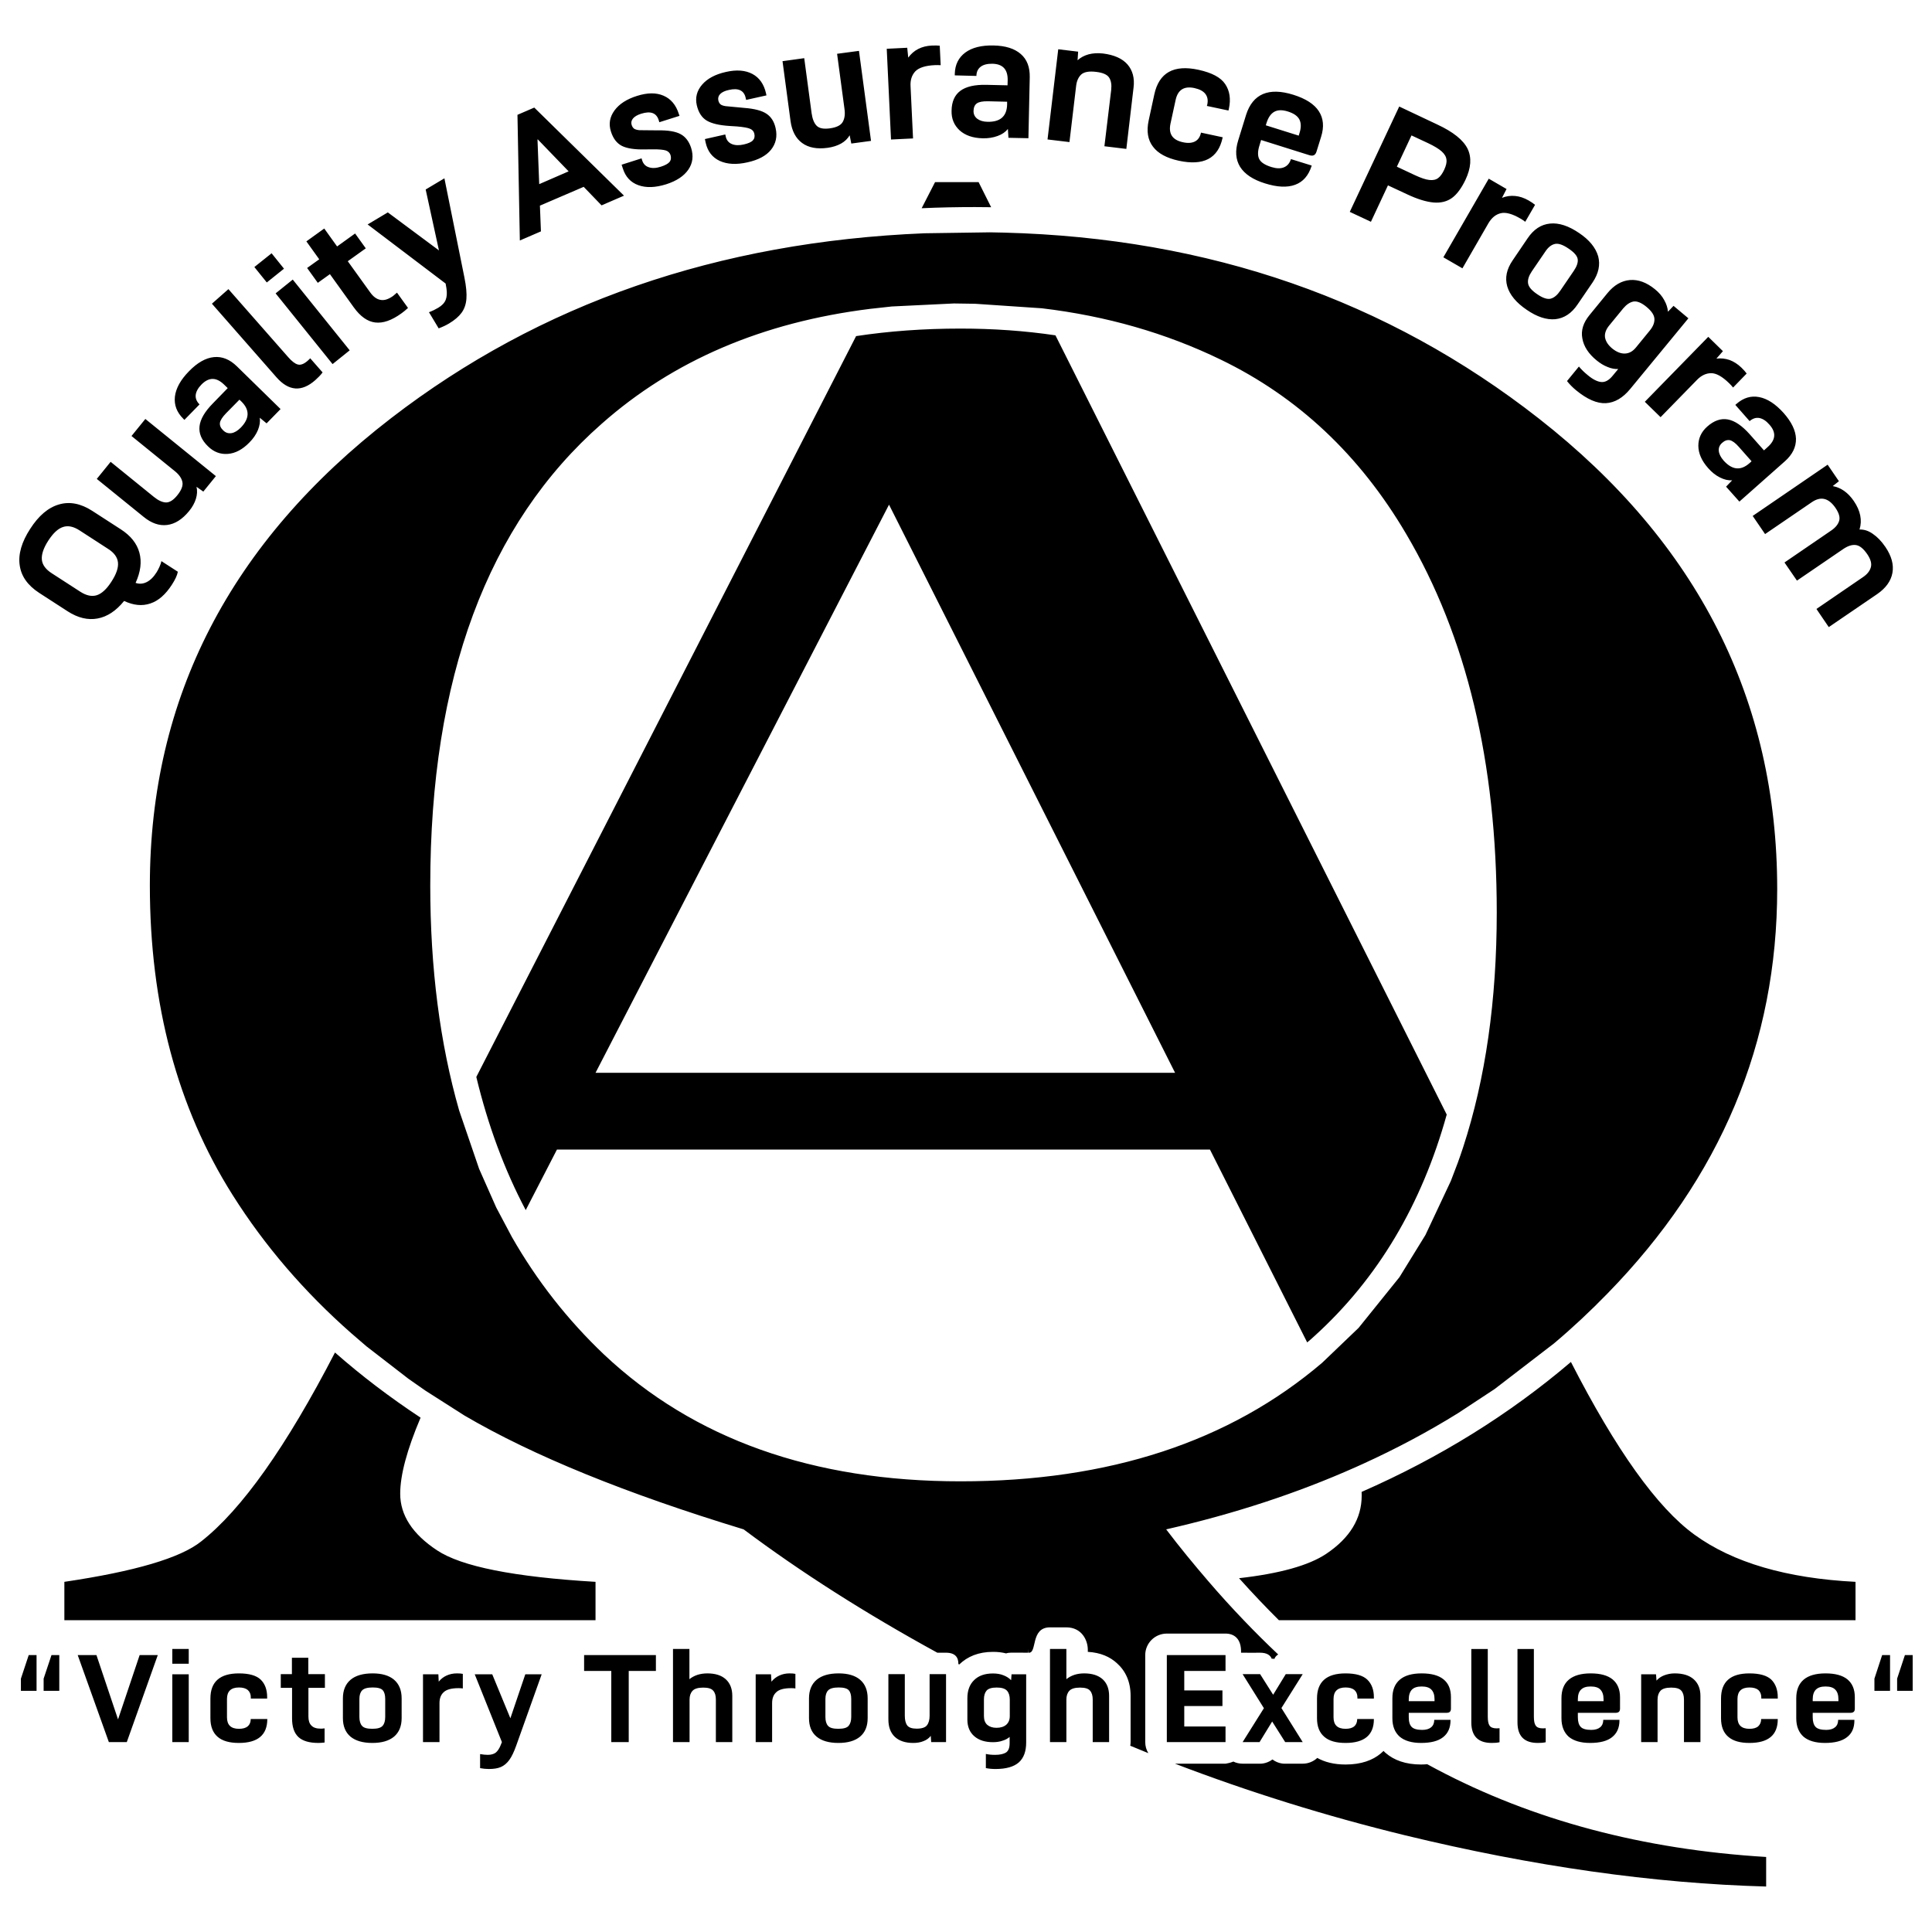<?xml version="1.0" encoding="utf-8"?>
<!-- Generator: Adobe Illustrator 15.1.0, SVG Export Plug-In . SVG Version: 6.00 Build 0)  -->
<!DOCTYPE svg PUBLIC "-//W3C//DTD SVG 1.0//EN" "http://www.w3.org/TR/2001/REC-SVG-20010904/DTD/svg10.dtd">
<svg version="1.0" id="Layer_1" xmlns="http://www.w3.org/2000/svg" xmlns:xlink="http://www.w3.org/1999/xlink" x="0px" y="0px"
	 width="283.465px" height="283.465px" viewBox="-126.732 -126.732 283.465 283.465"
	 enable-background="new -126.732 -126.732 283.465 283.465" xml:space="preserve">
<path d="M18.156-108.862c1.891,0.041,2.836-0.812,2.877-2.539v-0.406l-2.815-0.067c-0.766-0.01-1.306,0.087-1.619,0.308
	c-0.318,0.221-0.473,0.586-0.493,1.095c-0.01,0.493,0.175,0.874,0.534,1.156C17.021-109.031,17.514-108.872,18.156-108.862z
	 M62.245-110.367c-0.822-0.262-1.5-0.252-2.004,0.031c-0.504,0.277-0.884,0.822-1.141,1.624l-0.113,0.365l4.83,1.516l0.113-0.37
	c0.257-0.796,0.247-1.459,0-1.973C63.663-109.705,63.108-110.095,62.245-110.367z M19.04-120.059
	c1.747,0.031,3.083,0.453,3.998,1.254c0.914,0.786,1.346,1.932,1.315,3.407l-0.195,8.946l-2.93-0.062l-0.082-1.295
	c-0.359,0.452-0.863,0.797-1.511,1.028c-0.668,0.247-1.397,0.36-2.194,0.339c-1.443-0.031-2.569-0.432-3.381-1.167
	c-0.807-0.75-1.208-1.706-1.177-2.873c0.021-1.336,0.452-2.307,1.295-2.929c0.843-0.622,2.092-0.904,3.767-0.874l3.149,0.072
	l0.021-0.735c0.03-1.588-0.71-2.4-2.246-2.431c-0.725-0.01-1.305,0.128-1.706,0.432c-0.406,0.308-0.627,0.75-0.637,1.356
	l-3.171-0.082v-0.221c0.031-1.346,0.55-2.389,1.537-3.124C15.895-119.756,17.272-120.1,19.04-120.059z M10.001-120.048
	c0.473-0.021,0.863-0.011,1.146,0.021l0.139,2.862c-0.257-0.021-0.54-0.021-0.853-0.01c-1.403,0.062-2.358,0.38-2.873,0.915
	c-0.509,0.55-0.75,1.274-0.694,2.189l0.365,7.651l-3.232,0.159l-0.627-13.314l3.006-0.149l0.149,1.444
	c0.401-0.545,0.884-0.977,1.475-1.274C8.578-119.848,9.251-120.018,10.001-120.048z M-0.703-119.268l1.768,13.207l-2.893,0.39
	l-0.242-1.212c-0.288,0.493-0.704,0.904-1.274,1.223c-0.571,0.313-1.223,0.514-1.958,0.617c-1.557,0.211-2.801-0.021-3.736-0.704
	c-0.935-0.683-1.505-1.757-1.706-3.232l-1.177-8.777l3.186-0.442l1.084,8.083c0.119,0.833,0.36,1.444,0.73,1.824
	c0.375,0.385,1.007,0.514,1.912,0.396c0.992-0.133,1.634-0.442,1.917-0.935s0.38-1.125,0.262-1.927l-1.084-8.083L-0.703-119.268z
	 M35.113-118.882c1.604,0.201,2.806,0.725,3.576,1.598c0.761,0.874,1.069,2.015,0.895,3.402l-1.059,8.998l-3.217-0.39l0.997-8.278
	c0.082-0.761-0.021-1.362-0.309-1.804c-0.298-0.442-0.925-0.714-1.891-0.828c-1.038-0.128-1.747,0-2.179,0.365
	c-0.411,0.38-0.668,0.915-0.761,1.644l-0.986,8.289l-3.217-0.385l1.572-13.232l2.919,0.35l-0.083,1.264
	c0.442-0.411,0.987-0.694,1.624-0.874C33.654-118.934,34.353-118.964,35.113-118.882z M46.233-103.147
	c-1.799-0.391-3.073-1.084-3.803-2.071c-0.761-0.992-0.966-2.276-0.627-3.843l0.822-3.798c0.688-3.211,2.847-4.424,6.485-3.633
	c1.973,0.432,3.278,1.125,3.926,2.107c0.657,0.976,0.843,2.189,0.534,3.607l-0.062,0.262l-3.166-0.673l0.063-0.221
	c0.123-0.611,0.041-1.115-0.278-1.536c-0.308-0.411-0.843-0.694-1.593-0.863c-1.531-0.334-2.445,0.247-2.774,1.727L45-108.579
	c-0.309,1.485,0.288,2.389,1.829,2.718c0.74,0.165,1.336,0.113,1.788-0.128c0.452-0.242,0.73-0.673,0.863-1.285l3.187,0.684
	l-0.021,0.077C51.988-103.482,49.851-102.372,46.233-103.147z M-17.049-102.917c-1.619,0.37-2.975,0.293-4.07-0.2
	c-1.094-0.504-1.788-1.398-2.076-2.672l-0.113-0.54l2.991-0.673l0.062,0.298c0.124,0.535,0.421,0.904,0.895,1.105
	c0.473,0.2,1.063,0.221,1.757,0.062c0.642-0.149,1.084-0.334,1.326-0.591c0.242-0.252,0.313-0.576,0.221-0.987
	c-0.072-0.339-0.282-0.581-0.632-0.725c-0.334-0.149-0.966-0.257-1.886-0.339l-1.136-0.072c-1.506-0.098-2.61-0.359-3.335-0.791
	c-0.725-0.442-1.208-1.187-1.454-2.251c-0.252-1.115,0.01-2.127,0.781-3.021c0.771-0.894,1.938-1.516,3.484-1.86
	c1.567-0.36,2.862-0.257,3.895,0.292c1.027,0.545,1.701,1.506,1.999,2.852l0.062,0.293l-2.98,0.663l-0.072-0.313
	c-0.242-1.084-1.074-1.475-2.472-1.146c-0.571,0.123-0.992,0.324-1.254,0.586c-0.262,0.267-0.354,0.581-0.283,0.94
	c0.062,0.262,0.169,0.463,0.324,0.586c0.159,0.128,0.411,0.211,0.74,0.262l2.724,0.257c1.505,0.113,2.6,0.401,3.273,0.853
	c0.683,0.452,1.135,1.156,1.346,2.122c0.272,1.213,0.041,2.266-0.673,3.161C-14.32-103.872-15.476-103.266-17.049-102.917z
	 M80.867-101.031c0.874,0.406,1.583,0.653,2.117,0.704c0.534,0.062,0.966-0.031,1.295-0.283c0.329-0.241,0.627-0.663,0.895-1.243
	c0.257-0.561,0.38-1.054,0.318-1.465c-0.041-0.411-0.268-0.812-0.699-1.197c-0.421-0.38-1.089-0.781-1.973-1.202l-2.456-1.146
	l-2.148,4.589L80.867-101.031z M-43.302-101.591l-4.527-4.691l-0.041,0.031l0.252,6.536L-43.302-101.591z M58.299-106.19
	l-0.247,0.812c-0.267,0.853-0.267,1.526-0.021,1.999c0.247,0.483,0.854,0.874,1.819,1.167c0.729,0.221,1.336,0.231,1.819,0.021
	c0.493-0.21,0.822-0.606,1.007-1.197l3.042,0.945l-0.021,0.087c-0.452,1.388-1.233,2.302-2.404,2.734
	c-1.172,0.432-2.642,0.36-4.45-0.211c-1.737-0.544-2.95-1.346-3.628-2.42c-0.658-1.074-0.75-2.369-0.277-3.885l1.161-3.756
	c0.493-1.537,1.315-2.544,2.477-3.042c1.172-0.494,2.651-0.453,4.45,0.108c1.809,0.565,3.063,1.367,3.741,2.41
	c0.678,1.043,0.801,2.292,0.328,3.777l-0.668,2.148c-0.082,0.272-0.216,0.452-0.391,0.535c-0.164,0.087-0.421,0.077-0.709-0.021
	L58.299-106.19z M-28.991-99.694c-1.578,0.493-2.944,0.544-4.075,0.133c-1.135-0.406-1.901-1.228-2.292-2.482l-0.17-0.524
	l2.929-0.93l0.083,0.288c0.169,0.524,0.493,0.863,0.986,1.018c0.488,0.169,1.074,0.139,1.757-0.082
	c0.632-0.201,1.054-0.432,1.274-0.694c0.221-0.272,0.262-0.611,0.149-1.012c-0.108-0.324-0.339-0.555-0.683-0.673
	c-0.35-0.113-0.992-0.18-1.907-0.169l-1.135,0.01c-1.506,0.036-2.631-0.134-3.392-0.504c-0.755-0.38-1.305-1.084-1.629-2.127
	c-0.35-1.095-0.18-2.112,0.514-3.073c0.699-0.956,1.793-1.67,3.304-2.143c1.537-0.488,2.832-0.499,3.905-0.031
	c1.074,0.462,1.824,1.356,2.24,2.672l0.098,0.283l-2.959,0.935l-0.093-0.313c-0.339-1.063-1.187-1.367-2.569-0.935
	c-0.555,0.175-0.956,0.406-1.197,0.694c-0.241,0.283-0.308,0.611-0.2,0.956c0.082,0.252,0.21,0.442,0.38,0.56
	c0.164,0.103,0.421,0.175,0.745,0.206l2.733,0.026c1.506-0.026,2.621,0.165,3.34,0.565c0.714,0.391,1.218,1.064,1.526,1.999
	c0.375,1.182,0.242,2.256-0.411,3.202C-26.391-100.897-27.465-100.183-28.991-99.694z M18.69-96.329
	c-0.776-0.01-1.567-0.021-2.354-0.021c-2.641,0-5.262,0.051-7.842,0.169l1.968-3.833h6.387L18.69-96.329z M84.156-108.461
	c2.343,1.094,3.803,2.271,4.439,3.556c0.617,1.285,0.514,2.801-0.318,4.568c-0.586,1.218-1.233,2.102-1.963,2.641
	c-0.74,0.535-1.645,0.766-2.724,0.673c-1.068-0.098-2.374-0.493-3.915-1.223l-2.765-1.29l-2.498,5.344l-3.104-1.455l7.256-15.457
	L84.156-108.461z M-41.092-99.319l-6.423,2.759l0.149,3.777l-3.094,1.336l-0.349-18.437l2.466-1.064l13.165,12.924l-3.294,1.423
	L-41.092-99.319z M97.537-97.326c0.411,0.231,0.72,0.452,0.956,0.647l-1.439,2.487c-0.216-0.16-0.432-0.319-0.709-0.473
	c-1.213-0.709-2.179-0.961-2.897-0.781c-0.73,0.18-1.316,0.663-1.789,1.454l-3.822,6.629L85.04-88.98l6.659-11.536l2.611,1.516
	l-0.669,1.295c0.627-0.251,1.274-0.339,1.943-0.272C96.242-97.917,96.88-97.696,97.537-97.326z M-89.411-87.552l2.528-2.019
	l1.819,2.261l-2.523,2.02L-89.411-87.552z M98.812-83.564c0.843,0.581,1.521,0.792,2.015,0.642c0.493-0.144,0.945-0.534,1.377-1.176
	l1.973-2.893c0.442-0.653,0.638-1.223,0.576-1.696c-0.062-0.483-0.493-1.002-1.336-1.567c-0.843-0.581-1.521-0.802-2.015-0.684
	c-0.514,0.113-0.986,0.483-1.397,1.105L98.03-86.94c-0.441,0.652-0.637,1.228-0.565,1.757C97.527-84.669,97.979-84.12,98.812-83.564
	z M97.27-81.278c-1.541-1.043-2.486-2.189-2.856-3.433c-0.36-1.254-0.103-2.523,0.802-3.838l2.179-3.212
	c0.884-1.315,1.983-2.04,3.288-2.168c1.295-0.139,2.734,0.339,4.275,1.388c1.521,1.022,2.426,2.158,2.796,3.412
	c0.329,1.253,0.062,2.523-0.822,3.838l-2.199,3.222c-0.884,1.316-1.974,2.03-3.269,2.169C100.188-79.782,98.78-80.235,97.27-81.278z
	 M-75.706-88.405l3.294,4.578c0.452,0.632,0.956,1.002,1.516,1.095c0.544,0.108,1.156-0.093,1.839-0.576
	c0.139-0.108,0.329-0.267,0.57-0.488l1.619,2.246c-0.334,0.313-0.663,0.576-0.956,0.787c-1.434,1.043-2.718,1.485-3.854,1.346
	c-1.136-0.134-2.189-0.884-3.155-2.23l-3.494-4.861l-1.778,1.274l-1.567-2.179l1.778-1.274l-1.886-2.631l2.621-1.886l1.886,2.631
	l2.641-1.901l1.567,2.179L-75.706-88.405z M-61.528-100.568l2.934,14.542c0.262,1.295,0.36,2.348,0.293,3.15
	c-0.062,0.796-0.303,1.48-0.714,2.04c-0.401,0.545-1.012,1.074-1.819,1.557c-0.452,0.272-0.971,0.514-1.536,0.725l-1.423-2.369
	c0.519-0.195,0.971-0.421,1.356-0.652c0.55-0.324,0.92-0.714,1.095-1.156c0.18-0.442,0.221-1.018,0.108-1.737l-0.118-0.663
	l-11.439-8.669l2.96-1.768l7.502,5.576l-1.948-8.936L-61.528-100.568z M109.809-75.605c0.637,0.514,1.253,0.766,1.87,0.745
	c0.616-0.021,1.141-0.313,1.604-0.874l2.055-2.513c0.473-0.581,0.699-1.151,0.668-1.706c-0.03-0.56-0.411-1.125-1.141-1.737
	c-0.75-0.622-1.397-0.884-1.922-0.802c-0.523,0.098-1.027,0.432-1.511,1.002l-2.076,2.533c-0.482,0.591-0.678,1.182-0.596,1.747
	C108.873-76.627,109.212-76.103,109.809-75.605z M-86.292-83.688l2.513-2.024l8.355,10.38l-2.513,2.02L-86.292-83.688z
	 M-80.475-70.954c-1.999,1.757-3.895,1.619-5.683-0.411l-9.481-10.807l2.42-2.138l8.767,9.974c0.534,0.611,1.012,0.981,1.418,1.084
	c0.411,0.108,0.874-0.062,1.403-0.514c0.221-0.2,0.36-0.324,0.411-0.401l1.819,2.076C-79.693-71.694-80.063-71.324-80.475-70.954z
	 M120.99-80.029l-8.53,10.36c-1.09,1.326-2.282,2.019-3.577,2.091c-1.295,0.067-2.754-0.565-4.367-1.891
	c-0.514-0.421-0.956-0.874-1.336-1.352l1.747-2.132c0.359,0.432,0.791,0.853,1.305,1.269c0.74,0.622,1.408,0.951,1.974,1.002
	c0.575,0.052,1.13-0.251,1.686-0.935l0.802-0.971c-0.494,0.021-1.028-0.072-1.563-0.303c-0.575-0.221-1.1-0.55-1.624-0.981
	c-1.172-0.956-1.87-2.03-2.076-3.207c-0.226-1.182,0.145-2.317,1.049-3.422l2.631-3.217c0.966-1.182,2.076-1.824,3.299-1.927
	c1.223-0.098,2.436,0.344,3.669,1.346c0.596,0.483,1.049,1.012,1.356,1.578c0.329,0.581,0.514,1.146,0.556,1.727l0.821-0.863
	L120.99-80.029z M128.78-72.784c0.339,0.334,0.596,0.617,0.76,0.858l-1.993,2.055c-0.165-0.21-0.35-0.411-0.576-0.632
	c-1.007-0.981-1.88-1.475-2.631-1.475c-0.739,0-1.438,0.319-2.076,0.971l-5.354,5.483l-2.313-2.256l9.311-9.532l2.148,2.102
	l-0.956,1.094c0.679-0.082,1.315-0.01,1.953,0.211C127.649-73.683,128.245-73.303,128.78-72.784z M-91.42-63.976
	c1.315-1.336,1.347-2.621,0.118-3.833l-0.298-0.283l-1.979,2.009c-0.524,0.545-0.827,1.012-0.884,1.388
	c-0.051,0.38,0.108,0.76,0.478,1.104c0.344,0.35,0.755,0.478,1.208,0.411C-92.324-63.251-91.872-63.524-91.42-63.976z
	 M-98.994-72.27c1.218-1.253,2.441-1.947,3.638-2.065c1.213-0.124,2.338,0.329,3.392,1.362l6.397,6.259l-2.05,2.097l-1.002-0.822
	c0.082,0.57-0.01,1.167-0.272,1.809c-0.272,0.643-0.684,1.254-1.254,1.824c-1.002,1.028-2.061,1.588-3.155,1.67
	c-1.095,0.087-2.076-0.282-2.909-1.104c-0.956-0.925-1.367-1.917-1.249-2.944c0.113-1.033,0.766-2.148,1.947-3.351l2.189-2.251
	l-0.529-0.514c-1.136-1.105-2.23-1.115-3.314-0.021c-0.504,0.514-0.792,1.028-0.853,1.537c-0.052,0.503,0.139,0.966,0.56,1.387
	l-2.22,2.271l-0.149-0.154c-0.971-0.951-1.377-2.035-1.243-3.263C-100.921-69.767-100.238-71.006-98.994-72.27z M126.148-59.167
	c1.254,1.398,2.519,1.537,3.813,0.386l0.298-0.272l-1.87-2.117c-0.493-0.565-0.945-0.894-1.315-0.977
	c-0.37-0.072-0.761,0.052-1.131,0.391c-0.37,0.324-0.534,0.714-0.493,1.177S125.738-59.644,126.148-59.167z M134.967-66.134
	c1.161,1.315,1.768,2.569,1.809,3.777c0.021,1.213-0.514,2.307-1.604,3.284l-6.7,5.935l-1.953-2.189l0.895-0.936
	c-0.575,0.042-1.161-0.098-1.788-0.411s-1.203-0.766-1.727-1.367c-0.966-1.084-1.439-2.179-1.449-3.284
	c0-1.104,0.432-2.045,1.305-2.821c0.997-0.884,2.005-1.233,3.032-1.043c1.018,0.19,2.076,0.915,3.196,2.168l2.097,2.369l0.545-0.493
	c1.191-1.054,1.273-2.158,0.246-3.294c-0.473-0.55-0.966-0.863-1.459-0.961c-0.514-0.093-0.987,0.067-1.439,0.452l-2.096-2.379
	l0.164-0.144c1.018-0.894,2.117-1.233,3.33-1.002C132.582-68.241,133.774-67.46,134.967-66.134z M-105.407-65.261l10.349,8.386
	l-1.845,2.271l-0.997-0.704c0.133,0.56,0.103,1.136-0.087,1.757s-0.524,1.223-0.997,1.798c-1.002,1.223-2.065,1.896-3.222,2.045
	c-1.146,0.144-2.292-0.242-3.443-1.182l-6.881-5.575l2.03-2.508l6.336,5.139c0.643,0.524,1.244,0.802,1.768,0.822
	c0.529,0.021,1.095-0.329,1.665-1.033c0.632-0.781,0.884-1.444,0.755-1.999c-0.123-0.55-0.503-1.084-1.125-1.578l-6.336-5.139
	L-105.407-65.261z M-115.057-48.91c-0.884-0.576-1.691-0.745-2.42-0.503c-0.735,0.231-1.449,0.894-2.168,1.999
	c-0.714,1.105-1.018,2.04-0.946,2.801c0.072,0.755,0.571,1.429,1.465,1.999l4.178,2.703c0.884,0.57,1.695,0.74,2.42,0.509
	c0.725-0.231,1.455-0.904,2.158-2.009c0.714-1.104,1.028-2.035,0.946-2.8c-0.083-0.771-0.57-1.434-1.465-1.999L-115.057-48.91z
	 M-109.014-49.074c1.454,0.936,2.369,2.081,2.733,3.428c0.37,1.346,0.18,2.821-0.555,4.435c0.524,0.185,1.063,0.154,1.588-0.098
	c0.529-0.252,1.033-0.725,1.485-1.444c0.139-0.206,0.272-0.483,0.421-0.797c0.149-0.318,0.242-0.611,0.293-0.853l2.41,1.557
	c-0.093,0.524-0.391,1.156-0.863,1.886c-0.936,1.459-1.999,2.39-3.186,2.775c-1.192,0.401-2.467,0.272-3.833-0.375
	c-1.177,1.449-2.472,2.313-3.895,2.574c-1.418,0.262-2.883-0.082-4.389-1.053l-4.177-2.703c-1.681-1.095-2.642-2.441-2.862-4.07
	c-0.231-1.614,0.288-3.392,1.536-5.319c1.244-1.937,2.652-3.134,4.224-3.586c1.567-0.462,3.196-0.149,4.882,0.935L-109.014-49.074z
	 M149.89-46.489c0.904,1.331,1.254,2.59,1.038,3.802c-0.216,1.208-0.977,2.251-2.23,3.114l-7.112,4.851l-1.809-2.662l6.813-4.661
	c0.627-0.421,1.008-0.894,1.162-1.434c0.164-0.535,0-1.177-0.515-1.938c-0.575-0.833-1.12-1.274-1.685-1.346
	c-0.556-0.072-1.172,0.128-1.851,0.591l-6.783,4.63l-1.829-2.662l6.814-4.661c0.647-0.432,1.038-0.91,1.202-1.434
	c0.164-0.524-0.021-1.156-0.534-1.917c-1.008-1.459-2.158-1.737-3.484-0.827l-6.845,4.671l-1.819-2.662l10.997-7.518l1.654,2.425
	l-0.904,0.714c1.224,0.231,2.24,0.956,3.083,2.179c0.987,1.439,1.265,2.852,0.843,4.198c0.668-0.031,1.315,0.18,1.953,0.632
	C148.718-47.949,149.324-47.317,149.89-46.489z M45.679,30.672L3.706-52.687l-43.062,83.358H45.679z M-1.124-77.418
	c4.83-0.735,9.933-1.105,15.303-1.105c4.82,0,9.485,0.329,13.946,0.992L85.533,36.797c-3.679,13.227-10.112,24.06-19.383,32.477
	c-0.35,0.318-0.709,0.647-1.089,0.955L50.796,41.936h-95.814l-4.579,8.88c-3.134-5.93-5.544-12.446-7.25-19.537L-1.124-77.418z
	 M13.233-82.208l-9.116,0.442l-3.181,0.35c-15.771,1.958-28.905,7.58-39.388,16.86C-55.229-49.814-63.604-27.23-63.604,3.186
	c0,12.132,1.413,23.139,4.239,33.016l2.929,8.561l2.513,5.673l2.297,4.327c3.669,6.423,8.176,12.168,13.53,17.256
	c13.18,12.394,30.605,18.591,52.285,18.591c21.788,0,39.475-5.807,53.072-17.399l5.344-5.118l5.992-7.44l3.813-6.187l3.721-7.914
	l1.027-2.692c0.268-0.74,0.534-1.5,0.781-2.261c3.288-10.071,4.933-21.562,4.933-34.465c0-21.993-4.419-40.497-13.288-55.522
	C72.77-59.978,63.684-68.503,52.358-73.976c-8.037-3.896-16.772-6.398-26.217-7.523l-9.795-0.663L13.233-82.208z M-77.582,71.709
	c3.854,3.392,8.042,6.577,12.559,9.558c-1.989,4.687-2.991,8.407-2.991,11.161c0,3.145,1.798,5.92,5.39,8.294
	c3.587,2.395,11.341,3.926,23.268,4.635v5.632h-77.932v-5.632c10.334-1.531,17.029-3.494,20.071-5.93
	C-91.281,94.771-84.734,85.542-77.582,71.709z M103.755,73.097c6.629,12.938,12.672,21.387,18.119,25.333
	c5.652,4.11,13.545,6.413,23.637,6.927v5.632H60.909c-1.974-1.963-3.926-4.019-5.848-6.166c5.981-0.679,10.246-1.871,12.795-3.577
	c3.474-2.332,5.2-5.18,5.2-8.529c0-0.186-0.01-0.37-0.01-0.556C84.506,87.135,94.722,80.794,103.755,73.097z M-101.45,115.202h2.41
	v2.168h-2.41V115.202z M-118.033,116.106v5.241h-2.297v-1.788l1.151-3.453H-118.033z M-121.368,116.106v5.241h-2.297v-1.788
	l1.146-3.453H-121.368z M153.897,116.106v5.241h-2.281v-1.788l1.141-3.453H153.897z M150.578,116.106v5.241h-2.292v-1.788
	l1.131-3.453H150.578z M81.854,120.711c-0.658,0-1.131,0.154-1.439,0.473c-0.287,0.308-0.452,0.781-0.452,1.408v0.277h3.782v-0.277
	c0-0.627-0.154-1.101-0.452-1.408C83.005,120.865,82.512,120.711,81.854,120.711z M106.653,120.711c-0.668,0-1.12,0.154-1.429,0.473
	c-0.309,0.308-0.452,0.781-0.452,1.408v0.277h3.771v-0.277c0-0.627-0.154-1.101-0.452-1.408
	C107.814,120.865,107.321,120.711,106.653,120.711z M141.112,120.711c-0.657,0-1.12,0.154-1.429,0.473
	c-0.298,0.308-0.452,0.781-0.452,1.408v0.277h3.772v-0.277c0-0.627-0.145-1.101-0.452-1.408
	C142.264,120.865,141.78,120.711,141.112,120.711z M19.472,126.774c0.616,0,1.089-0.154,1.438-0.452
	c0.339-0.309,0.514-0.72,0.514-1.274v-2.426c0-0.555-0.144-1.007-0.411-1.295c-0.287-0.309-0.781-0.462-1.5-0.462
	c-0.725,0-1.229,0.144-1.495,0.452c-0.252,0.298-0.386,0.729-0.386,1.284v2.446c0,0.575,0.164,1.007,0.493,1.295
	C18.449,126.62,18.901,126.774,19.472,126.774z M-72.099,126.918c0.761,0,1.264-0.144,1.516-0.452c0.251-0.288,0.37-0.72,0.37-1.295
	v-2.631c0-0.575-0.118-1.007-0.359-1.274c-0.231-0.277-0.735-0.411-1.48-0.411c-0.771,0-1.285,0.144-1.552,0.432
	c-0.262,0.268-0.396,0.699-0.396,1.254v2.631c0,0.586,0.124,1.027,0.386,1.315C-73.357,126.795-72.844,126.918-72.099,126.918z
	 M-3.724,126.918c0.771,0,1.274-0.144,1.516-0.452c0.242-0.288,0.37-0.72,0.37-1.295v-2.631c0-0.575-0.118-1.007-0.36-1.274
	c-0.241-0.277-0.735-0.411-1.485-0.411c-0.766,0-1.28,0.144-1.547,0.432c-0.262,0.268-0.396,0.699-0.396,1.254v2.631
	c0,0.586,0.123,1.027,0.385,1.315C-4.973,126.795-4.469,126.918-3.724,126.918z M-103.583,116.106l-4.547,12.765h-2.631
	l-4.568-12.765h2.749l3.166,9.435l3.17-9.435H-103.583z M-30.497,118.429h-3.987v10.442h-2.559v-10.442h-3.988v-2.322h10.534
	V118.429z M118.976,118.789c1.213,0,2.147,0.287,2.795,0.863c0.658,0.586,0.987,1.407,0.987,2.436v6.783h-2.415v-6.238
	c0-0.586-0.134-1.018-0.391-1.306c-0.258-0.309-0.751-0.452-1.48-0.452c-0.771,0-1.305,0.164-1.583,0.473
	c-0.277,0.309-0.421,0.74-0.421,1.285v6.238h-2.405v-9.948h2.179l0.072,0.925c0.277-0.329,0.668-0.597,1.12-0.771
	C117.906,118.901,118.399,118.789,118.976,118.789z M-10.888,118.789c0.355,0,0.637,0.021,0.858,0.071v2.138
	c-0.185-0.03-0.396-0.041-0.627-0.041c-1.053,0-1.783,0.206-2.179,0.597c-0.411,0.369-0.611,0.904-0.611,1.593v5.725h-2.41v-9.948
	h2.25l0.062,1.079c0.318-0.391,0.699-0.689,1.151-0.895C-11.951,118.901-11.448,118.789-10.888,118.789z M61.279,123.876
	l3.124,4.995h-2.569l-1.911-3.021l-1.851,3.021h-2.486l3.124-4.975l-3.124-4.995h2.569l1.911,3.021l1.85-3.021h2.487L61.279,123.876
	z M47.024,118.429v2.857h5.602v2.292h-5.602v3.001h6.054v2.292h-8.612v-12.765h8.612v2.322H47.024z M-22.948,118.789
	c1.167,0,2.071,0.287,2.703,0.863c0.643,0.586,0.956,1.407,0.956,2.436v6.783h-2.41v-6.238c0-0.586-0.123-1.018-0.391-1.306
	c-0.251-0.309-0.745-0.452-1.469-0.452c-0.761,0-1.285,0.164-1.567,0.473c-0.288,0.309-0.432,0.74-0.432,1.285v6.238h-2.431v-13.669
	h2.41v4.439c0.324-0.267,0.714-0.482,1.177-0.637C-23.939,118.86-23.457,118.789-22.948,118.789z M-59.689,118.789
	c0.36,0,0.643,0.021,0.863,0.071v2.138c-0.19-0.03-0.401-0.041-0.632-0.041c-1.054,0-1.778,0.206-2.179,0.597
	c-0.411,0.369-0.612,0.904-0.612,1.593v5.725h-2.42v-9.948h2.256l0.051,1.079c0.313-0.391,0.694-0.689,1.146-0.895
	C-60.763,118.901-60.259,118.789-59.689,118.789z M32.339,118.789c1.171,0,2.065,0.287,2.713,0.863
	c0.637,0.586,0.945,1.407,0.945,2.436v6.783h-2.404v-6.238c0-0.586-0.134-1.018-0.391-1.306c-0.247-0.309-0.74-0.452-1.47-0.452
	c-0.771,0-1.295,0.164-1.572,0.473c-0.288,0.309-0.432,0.74-0.432,1.285v6.238h-2.405v-13.669h2.405v4.439
	c0.318-0.267,0.719-0.482,1.171-0.637C31.342,118.86,31.824,118.789,32.339,118.789z M-101.45,118.923h2.41v9.948h-2.41V118.923z
	 M139.231,124.575v0.647c0,0.668,0.154,1.141,0.432,1.428c0.278,0.288,0.802,0.432,1.552,0.432c0.576,0,1.008-0.144,1.296-0.39
	c0.308-0.247,0.452-0.617,0.452-1.09h2.384v0.072c0,1.1-0.35,1.911-1.089,2.477c-0.73,0.575-1.81,0.843-3.237,0.843
	c-1.367,0-2.416-0.309-3.125-0.904c-0.709-0.627-1.079-1.531-1.079-2.713v-2.939c0-1.213,0.37-2.117,1.09-2.734
	c0.719-0.606,1.788-0.914,3.206-0.914c1.419,0,2.477,0.287,3.207,0.873c0.719,0.597,1.089,1.46,1.089,2.621v1.675
	c0,0.227-0.051,0.381-0.164,0.473c-0.123,0.104-0.277,0.145-0.514,0.145H139.231z M12.072,118.923v9.948H9.893l-0.062-0.915
	c-0.262,0.339-0.622,0.606-1.064,0.771c-0.452,0.186-0.956,0.268-1.516,0.268c-1.167,0-2.071-0.309-2.703-0.904
	c-0.632-0.606-0.935-1.46-0.935-2.549v-6.64h2.41v6.105c0,0.616,0.113,1.089,0.355,1.418c0.231,0.309,0.693,0.473,1.382,0.473
	c0.745,0,1.259-0.164,1.511-0.493c0.257-0.329,0.39-0.802,0.39-1.397v-6.105h2.41V118.923z M92.131,128.994
	c-1.993,0-2.99-1.007-2.99-3.021v-10.761h2.415v9.918c0,0.627,0.082,1.059,0.257,1.315c0.175,0.268,0.524,0.411,1.038,0.411
	c0.227,0,0.359-0.021,0.432-0.021v2.056C92.912,128.974,92.542,128.994,92.131,128.994z M129.951,128.994
	c-1.377,0-2.404-0.288-3.113-0.904c-0.71-0.606-1.059-1.511-1.059-2.713v-2.898c0-2.456,1.377-3.689,4.162-3.689
	c1.511,0,2.569,0.308,3.217,0.914c0.616,0.617,0.945,1.48,0.945,2.56v0.216h-2.415v-0.175c0-0.463-0.154-0.813-0.432-1.079
	c-0.298-0.247-0.729-0.37-1.306-0.37c-1.171,0-1.757,0.565-1.757,1.686v2.692c0,1.131,0.586,1.686,1.757,1.686
	c0.576,0,1.008-0.123,1.285-0.37c0.277-0.246,0.432-0.616,0.432-1.068h2.436v0.041C134.104,127.822,132.727,128.994,129.951,128.994
	z M-3.724,128.994c-1.388,0-2.451-0.309-3.196-0.925c-0.75-0.627-1.115-1.531-1.115-2.714v-2.897c0-1.183,0.375-2.097,1.125-2.734
	c0.745-0.627,1.829-0.935,3.227-0.935c1.362,0,2.41,0.308,3.15,0.935c0.735,0.638,1.105,1.542,1.105,2.734v2.897
	c0,1.183-0.37,2.087-1.115,2.714C-1.283,128.686-2.342,128.994-3.724,128.994z M-72.099,128.994c-1.387,0-2.461-0.309-3.207-0.925
	c-0.74-0.627-1.115-1.531-1.115-2.714v-2.897c0-1.183,0.375-2.097,1.125-2.734c0.745-0.627,1.83-0.935,3.243-0.935
	c1.356,0,2.41,0.308,3.145,0.935c0.735,0.638,1.105,1.542,1.105,2.734v2.897c0,1.183-0.38,2.087-1.115,2.714
	C-69.668,128.686-70.716,128.994-72.099,128.994z M98.894,128.994c-1.993,0-2.98-1.007-2.98-3.021v-10.761h2.405v9.918
	c0,0.627,0.082,1.059,0.267,1.315c0.175,0.268,0.515,0.411,1.038,0.411c0.216,0,0.36-0.021,0.432-0.021v2.056
	C99.686,128.974,99.295,128.994,98.894,128.994z M70.693,128.994c-1.378,0-2.426-0.288-3.125-0.904
	c-0.709-0.606-1.068-1.511-1.068-2.713v-2.898c0-2.456,1.397-3.689,4.183-3.689c1.501,0,2.56,0.308,3.196,0.914
	c0.638,0.617,0.966,1.48,0.966,2.56v0.216H72.43v-0.175c0-0.463-0.154-0.813-0.441-1.079c-0.298-0.247-0.729-0.37-1.295-0.37
	c-1.183,0-1.768,0.565-1.768,1.686v2.692c0,1.131,0.585,1.686,1.768,1.686c0.565,0,0.997-0.123,1.274-0.37
	c0.287-0.246,0.432-0.616,0.432-1.068h2.445v0.041C74.845,127.822,73.458,128.994,70.693,128.994z M79.963,124.575v0.647
	c0,0.668,0.145,1.141,0.432,1.428c0.288,0.288,0.802,0.432,1.542,0.432c0.586,0,1.027-0.144,1.315-0.39
	c0.298-0.247,0.452-0.617,0.452-1.09h2.384v0.072c0,1.1-0.369,1.911-1.089,2.477c-0.729,0.575-1.809,0.843-3.237,0.843
	c-1.356,0-2.395-0.309-3.114-0.904c-0.719-0.627-1.089-1.531-1.089-2.713v-2.939c0-1.213,0.37-2.117,1.1-2.734
	c0.709-0.606,1.788-0.914,3.196-0.914c1.418,0,2.486,0.287,3.206,0.873c0.74,0.597,1.09,1.46,1.09,2.621v1.675
	c0,0.227-0.052,0.381-0.165,0.473c-0.103,0.104-0.277,0.145-0.514,0.145H79.963z M-91.682,128.994c-1.377,0-2.42-0.288-3.125-0.904
	c-0.694-0.606-1.053-1.511-1.053-2.713v-2.898c0-2.456,1.387-3.689,4.178-3.689c1.505,0,2.569,0.308,3.201,0.914
	c0.632,0.617,0.945,1.48,0.945,2.56v0.216h-2.399v-0.175c0-0.463-0.149-0.813-0.442-1.079c-0.293-0.247-0.725-0.37-1.295-0.37
	c-1.177,0-1.757,0.565-1.757,1.686v2.692c0,1.131,0.591,1.686,1.757,1.686c0.57,0,1.002-0.123,1.295-0.37
	c0.283-0.246,0.432-0.616,0.432-1.068h2.431v0.041C-87.525,127.822-88.912,128.994-91.682,128.994z M-81.481,120.916v4.214
	c0,0.586,0.144,1.027,0.442,1.315c0.292,0.309,0.745,0.452,1.377,0.452c0.124,0,0.303,0,0.555-0.041v2.076
	c-0.334,0.041-0.653,0.062-0.915,0.062c-1.326,0-2.302-0.288-2.924-0.863c-0.632-0.596-0.935-1.501-0.935-2.744v-4.48h-1.655v-2.005
	h1.634v-2.404h2.405v2.404h2.436v2.005h-2.42V120.916z M104.772,124.575v0.647c0,0.668,0.144,1.141,0.432,1.428
	c0.267,0.288,0.802,0.432,1.541,0.432c0.576,0,1.008-0.144,1.306-0.39c0.298-0.247,0.452-0.617,0.452-1.09h2.374v0.072
	c0,1.1-0.37,1.911-1.089,2.477c-0.72,0.575-1.799,0.843-3.228,0.843c-1.356,0-2.405-0.309-3.124-0.904
	c-0.699-0.627-1.069-1.531-1.069-2.713v-2.939c0-1.213,0.36-2.117,1.09-2.734c0.719-0.606,1.788-0.914,3.196-0.914
	c1.418,0,2.477,0.287,3.206,0.873c0.729,0.597,1.1,1.46,1.1,2.621v1.675c0,0.227-0.062,0.381-0.164,0.473
	c-0.123,0.104-0.288,0.145-0.524,0.145H104.772z M10.797,115.757c-10.565-5.786-20.035-11.818-28.421-18.098
	c-17.25-5.252-30.898-10.802-40.96-16.701l-5.735-3.658l-2.472-1.727l-6.171-4.769l-2.22-1.912
	c-6.912-6.084-12.733-12.856-17.436-20.317c-8.083-12.806-12.127-27.944-12.127-45.4c0-27.512,11.798-50.369,35.395-68.554
	c21.834-16.829,47.923-25.878,78.266-27.127l9.588-0.139l2.076,0.042c30.062,0.781,56.247,9.871,78.498,27.301
	c23.288,18.237,34.942,41.242,34.942,69.021c0,22.533-8.283,42.307-24.892,59.325c-2.497,2.569-5.118,5.025-7.852,7.328l-8.716,6.7
	l-5.385,3.546c-4.419,2.744-9.064,5.211-13.936,7.431l-1.069,0.482c-8.551,3.813-17.82,6.855-27.8,9.127
	c2.004,2.641,4.07,5.148,6.146,7.563c1.717,2.004,3.464,3.926,5.231,5.766c1.665,1.747,3.351,3.412,5.057,5.025
	c-0.268,0.165-0.463,0.381-0.565,0.668c-0.134-0.062-0.236-0.062-0.37-0.021c-0.216-0.544-0.729-0.904-1.727-0.904
	c0,0-1.942,0.021-2.785,0c0.062-2.117-1.068-2.806-2.281-2.806h-8.612c-1.747,0-3.166,1.408-3.166,3.155v12.765
	c0,0.596,0.165,1.15,0.452,1.623l-2.651-1.089c0.031-0.175,0.052-0.35,0.052-0.545v-6.772c0-2.065-0.729-3.639-1.983-4.769
	c-1.038-0.966-2.446-1.583-4.296-1.686v-0.318c0-1.356-0.863-3.278-3.165-3.278h-2.385c-2.919,0-1.829,3.863-3.145,3.72
	c-0.021-0.175-0.041-0.37-0.041-0.565v0.565l-2.416-0.01c-0.318,0-0.605,0.03-0.832,0.112c-0.596-0.153-1.233-0.226-1.922-0.226
	c-2.127,0-3.746,0.678-4.958,1.85l-0.124-0.062c0.01-0.956-0.442-1.665-1.834-1.665H10.797z M23.829,118.923v10.01
	c0,1.284-0.35,2.261-1.069,2.908c-0.729,0.647-1.87,0.977-3.438,0.977c-0.482,0-0.956-0.041-1.408-0.134v-2.076
	c0.411,0.093,0.863,0.134,1.347,0.134c0.725,0,1.259-0.123,1.619-0.35c0.349-0.246,0.523-0.688,0.523-1.356v-0.925
	c-0.257,0.226-0.616,0.432-1.048,0.555c-0.432,0.154-0.895,0.216-1.397,0.216c-1.142,0-2.046-0.277-2.729-0.863
	c-0.683-0.586-1.027-1.408-1.027-2.456v-3.124c0-1.131,0.324-2.025,0.997-2.673c0.663-0.647,1.567-0.966,2.76-0.966
	c0.564,0,1.089,0.082,1.541,0.268c0.452,0.175,0.822,0.411,1.12,0.72l0.062-0.863H23.829z M-47.258,118.923l-3.726,10.441
	c-0.329,0.925-0.663,1.634-1.023,2.127c-0.359,0.493-0.771,0.833-1.243,1.038c-0.473,0.206-1.064,0.288-1.768,0.288
	c-0.4,0-0.817-0.041-1.274-0.124v-2.065c0.411,0.072,0.781,0.113,1.13,0.113c0.473,0,0.863-0.113,1.146-0.309
	c0.282-0.226,0.524-0.575,0.735-1.089l0.19-0.473l-3.988-9.948h2.569l2.662,6.454l2.189-6.454H-47.258z M45.658,132.036h7.42
	l0.134-0.021c0.195-0.031,0.585-0.113,1.017-0.288c0.411,0.206,0.885,0.309,1.357,0.309h2.486c0,0,0.956,0.082,1.892-0.616
	c0.925,0.698,1.87,0.616,1.87,0.616h2.569c0.802,0,1.563-0.309,2.138-0.843c1.079,0.606,2.446,0.966,4.162,0.966
	c2.303,0,3.987-0.647,5.129-1.603c0.153-0.124,0.287-0.247,0.432-0.391c0.103,0.123,0.216,0.226,0.328,0.318
	c1.192,1.027,2.889,1.675,5.17,1.675c0.318,0,0.627-0.021,0.915-0.041c0.432,0.236,0.863,0.473,1.295,0.699
	c14.203,7.522,30.338,11.809,48.426,12.908v4.337c-16.525-0.452-34.202-2.96-53.01-7.523
	C67.774,139.703,56.531,136.198,45.658,132.036z"/>
</svg>
